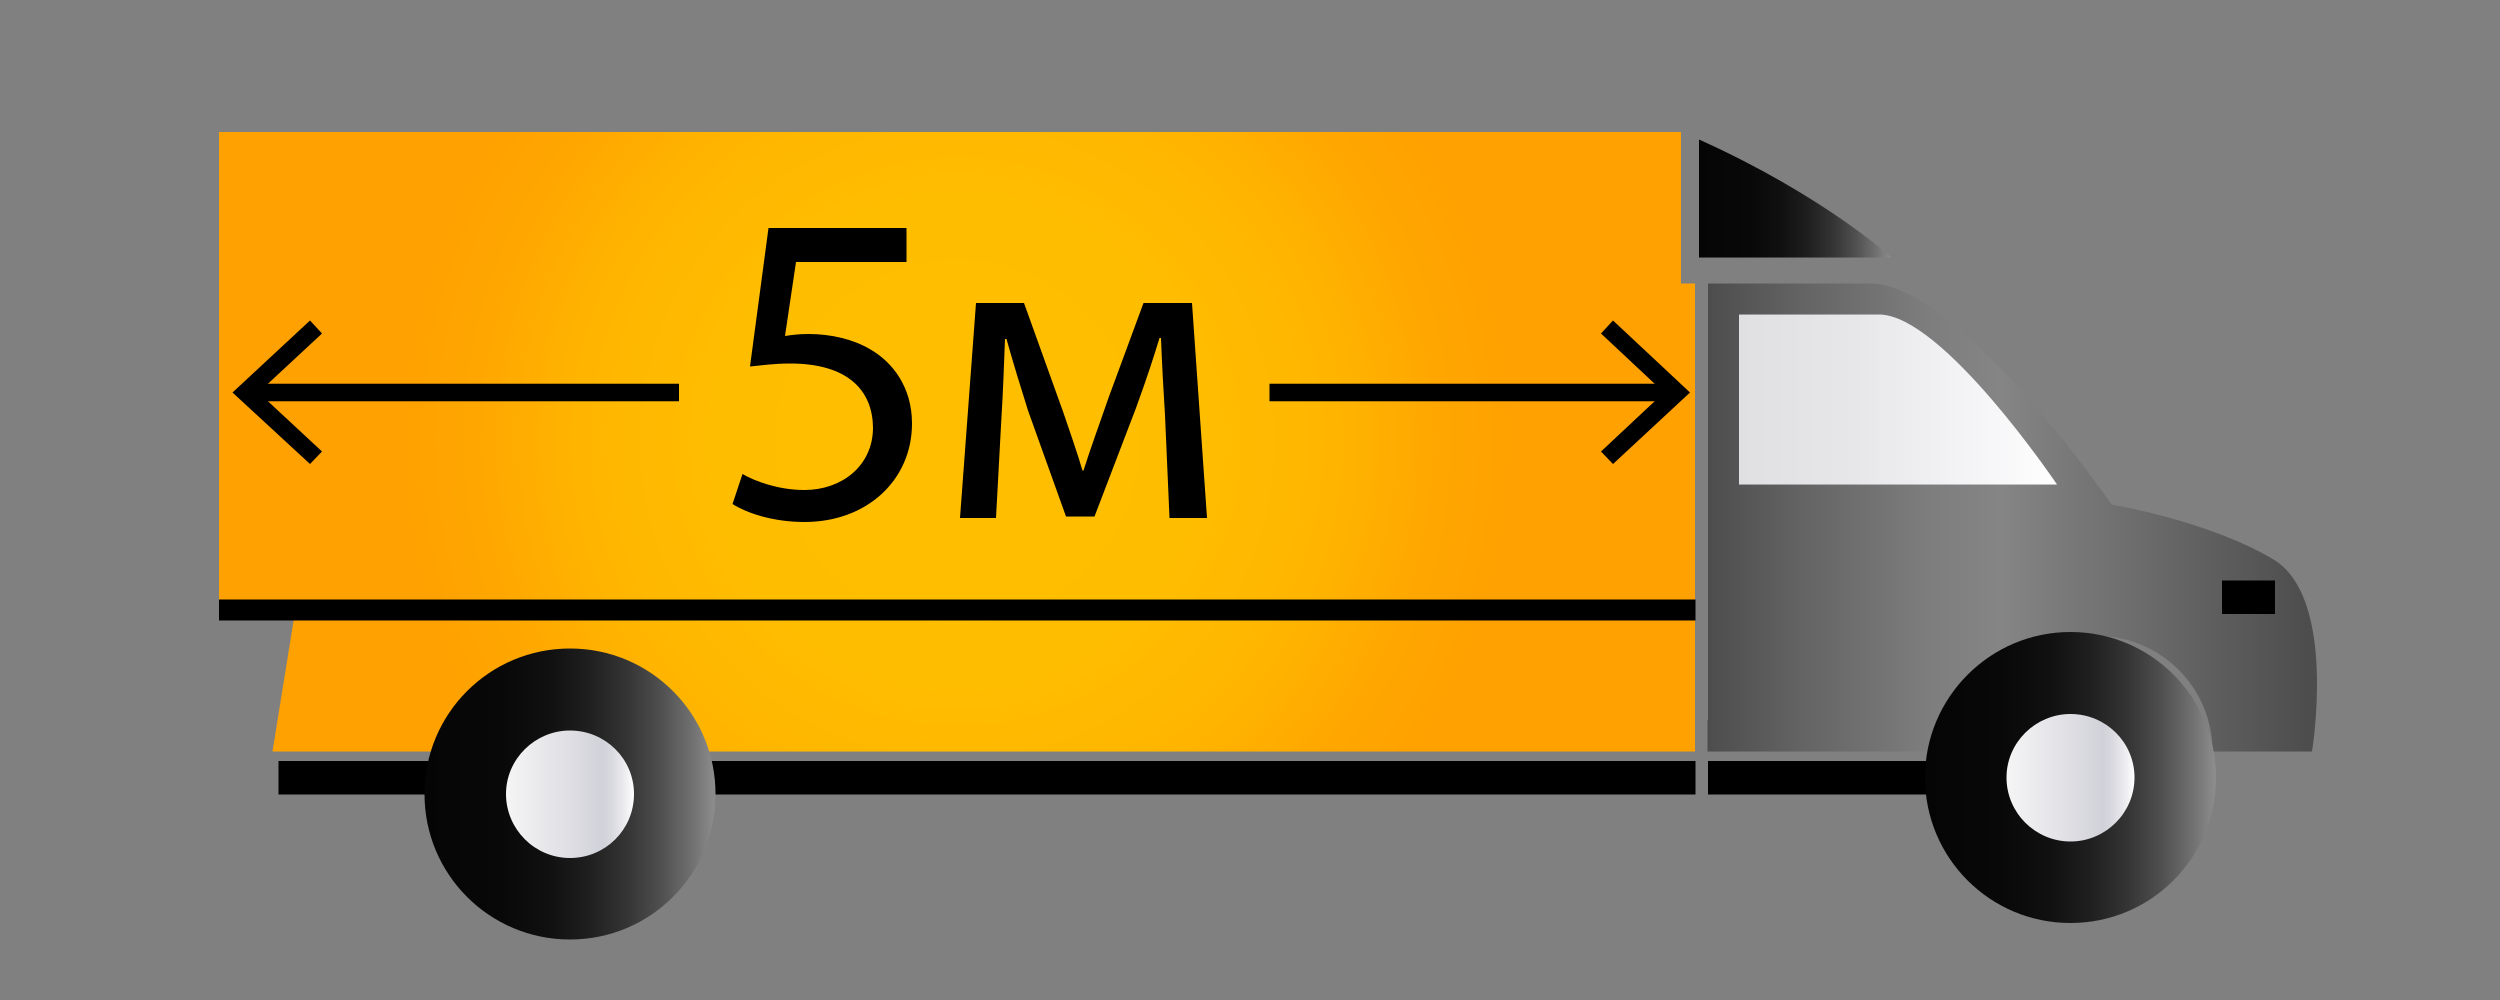 <?xml version="1.0" encoding="utf-8"?>
<!-- Generator: Adobe Illustrator 23.0.1, SVG Export Plug-In . SVG Version: 6.00 Build 0)  -->
<svg version="1.1" id="Layer_1" xmlns="http://www.w3.org/2000/svg" xmlns:xlink="http://www.w3.org/1999/xlink" x="0px" y="0px"
	 viewBox="0 0 500 200" style="enable-background:new 0 0 500 200;" xml:space="preserve">
<rect x="0" y="0" width="500" height="200" fill="#808080" stroke="none"/>
<style type="text/css">
	.st0{fill:url(#SVGID_1_);}
	.st1{fill:url(#SVGID_2_);}
	.st2{fill:url(#SVGID_3_);}
	.st3{fill:url(#SVGID_4_);}
	.st4{fill:url(#SVGID_5_);}
	.st5{fill:url(#SVGID_6_);}
	.st6{fill:url(#SVGID_7_);}
	.st7{fill:url(#SVGID_8_);}
	.st8{fill:none;stroke:#000000;stroke-width:3.509;stroke-miterlimit:10;}
	.st9{fill:url(#SVGID_9_);}
	.st10{fill:url(#SVGID_10_);}
	.st11{fill:url(#SVGID_11_);}
	.st12{fill:url(#SVGID_12_);}
	.st13{fill:url(#SVGID_13_);}
	.st14{fill:url(#SVGID_14_);}
	.st15{fill:url(#SVGID_15_);}
	.st16{fill:url(#SVGID_16_);}
	.st17{fill:url(#SVGID_17_);}
	.st18{fill:url(#SVGID_18_);}
	.st19{fill:url(#SVGID_19_);}
	.st20{fill:url(#SVGID_20_);}
	.st21{fill:url(#SVGID_21_);}
	.st22{fill:url(#SVGID_22_);}
	.st23{fill:url(#SVGID_23_);}
	.st24{fill:url(#SVGID_24_);}
</style>
<g>
	<g>
		
			<radialGradient id="SVGID_1_" cx="280.391" cy="88.319" r="98.536" gradientTransform="matrix(-1 0 0 1 2.436 0)" gradientUnits="userSpaceOnUse">
			<stop  offset="0" style="stop-color:#FFBF00"/>
			<stop  offset="0.43" style="stop-color:#FFBD00"/>
			<stop  offset="0.662" style="stop-color:#FFB500"/>
			<stop  offset="0.847" style="stop-color:#FFA700"/>
			<stop  offset="0.859" style="stop-color:#FFA600"/>
			<stop  offset="0.984" style="stop-color:#FFA100"/>
		</radialGradient>
		<path class="st0" d="M-155.9,26.4v30.3c1,0,1.9,0,2.8,0V144h0l0,0v6.3h-77c-89.4,0-161.9,0-161.9,0l4.3-26.7h-15.1V26.4
			L-155.9,26.4z"/>
		
			<linearGradient id="SVGID_2_" gradientUnits="userSpaceOnUse" x1="116.306" y1="39.691" x2="154.761" y2="39.691" gradientTransform="matrix(-1 0 0 1 2.436 0)">
			<stop  offset="5.434780e-03" style="stop-color:#8C8C8C"/>
			<stop  offset="8.086290e-02" style="stop-color:#707070"/>
			<stop  offset="0.189" style="stop-color:#4F4F4F"/>
			<stop  offset="0.306" style="stop-color:#343434"/>
			<stop  offset="0.433" style="stop-color:#1F1F1F"/>
			<stop  offset="0.574" style="stop-color:#101010"/>
			<stop  offset="0.741" style="stop-color:#080808"/>
			<stop  offset="1" style="stop-color:#050505"/>
		</linearGradient>
		<path class="st1" d="M-113.9,51.5c0,0-13.6-12.4-38.5-23.6v23.6H-113.9z"/>
		
			<linearGradient id="SVGID_3_" gradientUnits="userSpaceOnUse" x1="31.17" y1="103.45" x2="152.992" y2="103.45" gradientTransform="matrix(-1 0 0 1 2.436 0)">
			<stop  offset="1.522840e-02" style="stop-color:#4D4D4D"/>
			<stop  offset="0.518" style="stop-color:#858585"/>
			<stop  offset="0.641" style="stop-color:#7D7D7D"/>
			<stop  offset="0.836" style="stop-color:#656565"/>
			<stop  offset="1" style="stop-color:#4D4D4D"/>
		</linearGradient>
		<path class="st2" d="M-150.5,56.7c15.7,0,27.8,0,32.3,0c17.9,0,48.3,44.2,48.3,44.2s19.6,3.3,32.4,11c12.8,7.7,7.7,38.4,7.7,38.4
			h-19.9c0-12.7-10.3-23.1-23.1-23.1c-12.7,0-23.1,10.3-23.1,23.1h-54.8V144h0.1V56.7L-150.5,56.7z"/>
		<rect x="-47.7" y="116.1" width="10.6" height="6.7"/>
		
			<linearGradient id="SVGID_4_" gradientUnits="userSpaceOnUse" x1="83.213" y1="79.903" x2="146.829" y2="79.903" gradientTransform="matrix(-1 0 0 1 2.436 0)">
			<stop  offset="0" style="stop-color:#FFFFFF"/>
			<stop  offset="8.653516e-02" style="stop-color:#FBFBFC"/>
			<stop  offset="0.631" style="stop-color:#E7E7EA"/>
			<stop  offset="1" style="stop-color:#E0E0E3"/>
		</linearGradient>
		<path class="st3" d="M-144.4,96.9h63.6c0,0-22.9-34-35.6-34c-12.7,0-28,0-28,0L-144.4,96.9L-144.4,96.9z"/>
		<rect x="-150.6" y="152.2" width="53.4" height="6.7"/>
		<rect x="-390.9" y="152.2" width="237.8" height="6.7"/>
		<rect x="-402.8" y="119.9" width="249.7" height="4.2"/>
		<g>
			
				<linearGradient id="SVGID_5_" gradientUnits="userSpaceOnUse" x1="305.874" y1="158.804" x2="364.098" y2="158.804" gradientTransform="matrix(-1 0 0 1 2.436 0)">
				<stop  offset="5.434780e-03" style="stop-color:#8C8C8C"/>
				<stop  offset="8.086290e-02" style="stop-color:#707070"/>
				<stop  offset="0.189" style="stop-color:#4F4F4F"/>
				<stop  offset="0.306" style="stop-color:#343434"/>
				<stop  offset="0.433" style="stop-color:#1F1F1F"/>
				<stop  offset="0.574" style="stop-color:#101010"/>
				<stop  offset="0.741" style="stop-color:#080808"/>
				<stop  offset="1" style="stop-color:#050505"/>
			</linearGradient>
			<path class="st4" d="M-332.6,129.7c16.1,0,29.1,13,29.1,29.1c0,16.1-13,29.1-29.1,29.1c-16.1,0-29.1-13-29.1-29.1
				C-361.7,142.7-348.6,129.7-332.6,129.7z"/>
			
				<linearGradient id="SVGID_6_" gradientUnits="userSpaceOnUse" x1="322.234" y1="158.835" x2="347.762" y2="158.835" gradientTransform="matrix(-1 0 0 1 2.436 0)">
				<stop  offset="0" style="stop-color:#FFFFFF"/>
				<stop  offset="7.404575e-02" style="stop-color:#ECECEF"/>
				<stop  offset="0.176" style="stop-color:#D8D8DF"/>
				<stop  offset="0.245" style="stop-color:#D1D1D9"/>
				<stop  offset="0.554" style="stop-color:#E1E1E6"/>
				<stop  offset="1" style="stop-color:#F5F5F5"/>
			</linearGradient>
			<path class="st5" d="M-332.6,171.6c7.1,0,12.8-5.7,12.8-12.8c0-7-5.7-12.7-12.8-12.7c-7,0-12.8,5.7-12.8,12.7
				C-345.3,165.8-339.6,171.6-332.6,171.6z"/>
		</g>
		<g>
			
				<linearGradient id="SVGID_7_" gradientUnits="userSpaceOnUse" x1="51.42" y1="155.522" x2="109.627" y2="155.522" gradientTransform="matrix(-1 0 0 1 2.436 0)">
				<stop  offset="5.434780e-03" style="stop-color:#8C8C8C"/>
				<stop  offset="8.086290e-02" style="stop-color:#707070"/>
				<stop  offset="0.189" style="stop-color:#4F4F4F"/>
				<stop  offset="0.306" style="stop-color:#343434"/>
				<stop  offset="0.433" style="stop-color:#1F1F1F"/>
				<stop  offset="0.574" style="stop-color:#101010"/>
				<stop  offset="0.741" style="stop-color:#080808"/>
				<stop  offset="1" style="stop-color:#050505"/>
			</linearGradient>
			<path class="st6" d="M-78.1,126.4c16.1,0,29.1,13,29.1,29.1c0,16.1-13,29.1-29.1,29.1c-16.1,0-29.1-13-29.1-29.1
				C-107.2,139.5-94.1,126.4-78.1,126.4z"/>
			
				<linearGradient id="SVGID_8_" gradientUnits="userSpaceOnUse" x1="67.761" y1="155.555" x2="93.279" y2="155.555" gradientTransform="matrix(-1 0 0 1 2.436 0)">
				<stop  offset="0" style="stop-color:#FFFFFF"/>
				<stop  offset="7.404575e-02" style="stop-color:#ECECEF"/>
				<stop  offset="0.176" style="stop-color:#D8D8DF"/>
				<stop  offset="0.245" style="stop-color:#D1D1D9"/>
				<stop  offset="0.554" style="stop-color:#E1E1E6"/>
				<stop  offset="1" style="stop-color:#F5F5F5"/>
			</linearGradient>
			<path class="st7" d="M-78.1,168.3c7,0,12.8-5.7,12.8-12.8c0-7-5.7-12.7-12.8-12.7c-7,0-12.8,5.7-12.8,12.7
				C-90.8,162.6-85.1,168.3-78.1,168.3z"/>
		</g>
	</g>
	<g>
		<path d="M-298.5,103.6V87.9h-26.8v-5.2l25.8-36.9h8.4v35.9h8.1v6.1h-8.1v15.7H-298.5z M-298.5,81.8V62.5c0-3,0.1-6,0.3-9.1h-0.3
			c-1.8,3.4-3.2,5.9-4.8,8.5l-14.1,19.6v0.2H-298.5z"/>
		<path d="M-274.2,60.6h9.6l7.8,21.7c1.1,3.2,2.9,8.4,3.9,11.8h0.2c1-3.2,3.4-10,5.1-14.8l6.9-18.7h9.7l3,43h-7.5l-1-20.5
			c-0.3-4.6-0.6-10.1-0.8-15.4h-0.3c-1.2,3.9-2.3,7.4-4.7,14l-8.3,21.7h-5.7l-7.6-21.2c-1.3-4.1-3.2-10.3-4.3-14.3h-0.4
			c-0.2,5.1-0.4,10.8-0.7,15.5l-1.1,20.3h-7.2L-274.2,60.6z"/>
	</g>
	<g>
		<line class="st8" x1="-396.2" y1="78.5" x2="-338.8" y2="78.5"/>
		<g>
			<polygon points="-384.6,92.9 -382.2,90.3 -394.9,78.5 -382.2,66.7 -384.6,64.2 -400,78.5 			"/>
		</g>
	</g>
	<g>
		<line class="st8" x1="-158" y1="78.5" x2="-215.4" y2="78.5"/>
		<g>
			<polygon points="-169.6,64.2 -172,66.7 -159.3,78.5 -172,90.3 -169.6,92.9 -154.2,78.5 			"/>
		</g>
	</g>
</g>
<g>
	<g>
		
			<radialGradient id="SVGID_9_" cx="713.154" cy="88.319" r="87.596" gradientTransform="matrix(-1 0 0 1 2.436 0)" gradientUnits="userSpaceOnUse">
			<stop  offset="0" style="stop-color:#FFBF00"/>
			<stop  offset="0.43" style="stop-color:#FFBD00"/>
			<stop  offset="0.662" style="stop-color:#FFB500"/>
			<stop  offset="0.847" style="stop-color:#FFA700"/>
			<stop  offset="0.859" style="stop-color:#FFA600"/>
			<stop  offset="0.984" style="stop-color:#FFA100"/>
		</radialGradient>
		<path class="st9" d="M-606.2,26.4v30.3c1,0,1.9,0,2.8,0V144h0l0,0v6.3h-41.9c-89.4,0-161.9,0-161.9,0l4.3-26.7H-818V26.4
			L-606.2,26.4z"/>
		
			<linearGradient id="SVGID_10_" gradientUnits="userSpaceOnUse" x1="566.615" y1="39.691" x2="605.07" y2="39.691" gradientTransform="matrix(-1 0 0 1 2.436 0)">
			<stop  offset="5.434780e-03" style="stop-color:#8C8C8C"/>
			<stop  offset="8.086290e-02" style="stop-color:#707070"/>
			<stop  offset="0.189" style="stop-color:#4F4F4F"/>
			<stop  offset="0.306" style="stop-color:#343434"/>
			<stop  offset="0.433" style="stop-color:#1F1F1F"/>
			<stop  offset="0.574" style="stop-color:#101010"/>
			<stop  offset="0.741" style="stop-color:#080808"/>
			<stop  offset="1" style="stop-color:#050505"/>
		</linearGradient>
		<path class="st10" d="M-564.2,51.5c0,0-13.6-12.4-38.5-23.6v23.6H-564.2z"/>
		
			<linearGradient id="SVGID_11_" gradientUnits="userSpaceOnUse" x1="481.479" y1="103.45" x2="603.301" y2="103.45" gradientTransform="matrix(-1 0 0 1 2.436 0)">
			<stop  offset="1.522840e-02" style="stop-color:#4D4D4D"/>
			<stop  offset="0.518" style="stop-color:#858585"/>
			<stop  offset="0.641" style="stop-color:#7D7D7D"/>
			<stop  offset="0.836" style="stop-color:#656565"/>
			<stop  offset="1" style="stop-color:#4D4D4D"/>
		</linearGradient>
		<path class="st11" d="M-600.8,56.7c15.7,0,27.8,0,32.3,0c17.9,0,48.3,44.2,48.3,44.2s19.6,3.3,32.4,11c12.8,7.7,7.7,38.4,7.7,38.4
			h-19.9c0-12.7-10.3-23.1-23.1-23.1c-12.7,0-23.1,10.3-23.1,23.1h-54.8V144h0.1V56.7L-600.8,56.7z"/>
		<rect x="-498.1" y="116.1" width="10.6" height="6.7"/>
		
			<linearGradient id="SVGID_12_" gradientUnits="userSpaceOnUse" x1="533.521" y1="79.903" x2="597.138" y2="79.903" gradientTransform="matrix(-1 0 0 1 2.436 0)">
			<stop  offset="0" style="stop-color:#FFFFFF"/>
			<stop  offset="8.653516e-02" style="stop-color:#FBFBFC"/>
			<stop  offset="0.631" style="stop-color:#E7E7EA"/>
			<stop  offset="1" style="stop-color:#E0E0E3"/>
		</linearGradient>
		<path class="st12" d="M-594.7,96.9h63.6c0,0-22.9-34-35.6-34c-12.7,0-28,0-28,0L-594.7,96.9L-594.7,96.9z"/>
		<rect x="-600.9" y="152.2" width="53.4" height="6.7"/>
		<rect x="-806.1" y="152.2" width="202.7" height="6.7"/>
		<rect x="-818" y="119.9" width="214.6" height="4.2"/>
		<g>
			
				<linearGradient id="SVGID_13_" gradientUnits="userSpaceOnUse" x1="721.091" y1="158.804" x2="779.316" y2="158.804" gradientTransform="matrix(-1 0 0 1 2.436 0)">
				<stop  offset="5.434780e-03" style="stop-color:#8C8C8C"/>
				<stop  offset="8.086290e-02" style="stop-color:#707070"/>
				<stop  offset="0.189" style="stop-color:#4F4F4F"/>
				<stop  offset="0.306" style="stop-color:#343434"/>
				<stop  offset="0.433" style="stop-color:#1F1F1F"/>
				<stop  offset="0.574" style="stop-color:#101010"/>
				<stop  offset="0.741" style="stop-color:#080808"/>
				<stop  offset="1" style="stop-color:#050505"/>
			</linearGradient>
			<path class="st13" d="M-747.8,129.7c16.1,0,29.1,13,29.1,29.1c0,16.1-13,29.1-29.1,29.1c-16.1,0-29.1-13-29.1-29.1
				C-776.9,142.7-763.8,129.7-747.8,129.7z"/>
			
				<linearGradient id="SVGID_14_" gradientUnits="userSpaceOnUse" x1="737.451" y1="158.835" x2="762.98" y2="158.835" gradientTransform="matrix(-1 0 0 1 2.436 0)">
				<stop  offset="0" style="stop-color:#FFFFFF"/>
				<stop  offset="7.404575e-02" style="stop-color:#ECECEF"/>
				<stop  offset="0.176" style="stop-color:#D8D8DF"/>
				<stop  offset="0.245" style="stop-color:#D1D1D9"/>
				<stop  offset="0.554" style="stop-color:#E1E1E6"/>
				<stop  offset="1" style="stop-color:#F5F5F5"/>
			</linearGradient>
			<path class="st14" d="M-747.8,171.6c7.1,0,12.8-5.7,12.8-12.8c0-7-5.7-12.7-12.8-12.7c-7,0-12.8,5.7-12.8,12.7
				C-760.5,165.8-754.8,171.6-747.8,171.6z"/>
		</g>
		<g>
			
				<linearGradient id="SVGID_15_" gradientUnits="userSpaceOnUse" x1="501.729" y1="155.522" x2="559.936" y2="155.522" gradientTransform="matrix(-1 0 0 1 2.436 0)">
				<stop  offset="5.434780e-03" style="stop-color:#8C8C8C"/>
				<stop  offset="8.086290e-02" style="stop-color:#707070"/>
				<stop  offset="0.189" style="stop-color:#4F4F4F"/>
				<stop  offset="0.306" style="stop-color:#343434"/>
				<stop  offset="0.433" style="stop-color:#1F1F1F"/>
				<stop  offset="0.574" style="stop-color:#101010"/>
				<stop  offset="0.741" style="stop-color:#080808"/>
				<stop  offset="1" style="stop-color:#050505"/>
			</linearGradient>
			<path class="st15" d="M-528.4,126.4c16.1,0,29.1,13,29.1,29.1c0,16.1-13,29.1-29.1,29.1c-16.1,0-29.1-13-29.1-29.1
				C-557.5,139.5-544.5,126.4-528.4,126.4z"/>
			
				<linearGradient id="SVGID_16_" gradientUnits="userSpaceOnUse" x1="518.07" y1="155.555" x2="543.588" y2="155.555" gradientTransform="matrix(-1 0 0 1 2.436 0)">
				<stop  offset="0" style="stop-color:#FFFFFF"/>
				<stop  offset="7.404575e-02" style="stop-color:#ECECEF"/>
				<stop  offset="0.176" style="stop-color:#D8D8DF"/>
				<stop  offset="0.245" style="stop-color:#D1D1D9"/>
				<stop  offset="0.554" style="stop-color:#E1E1E6"/>
				<stop  offset="1" style="stop-color:#F5F5F5"/>
			</linearGradient>
			<path class="st16" d="M-528.4,168.3c7,0,12.8-5.7,12.8-12.8c0-7-5.7-12.7-12.8-12.7c-7,0-12.8,5.7-12.8,12.7
				C-541.2,162.6-535.4,168.3-528.4,168.3z"/>
		</g>
	</g>
	<g>
		<path d="M-750.1,92.3c2.2,1.4,7.4,3.6,12.8,3.6c10,0,13.2-6.4,13.1-11.2c-0.1-8.1-7.4-11.6-14.9-11.6h-4.4v-5.9h4.4
			c5.7,0,12.9-2.9,12.9-9.8c0-4.6-2.9-8.7-10.1-8.7c-4.6,0-9.1,2-11.6,3.8l-2-5.7c3-2.2,8.9-4.4,15.1-4.4c11.4,0,16.5,6.8,16.5,13.8
			c0,6-3.6,11-10.7,13.6v0.2c7.1,1.4,12.9,6.8,12.9,14.8c0,9.2-7.2,17.3-21.1,17.3c-6.5,0-12.2-2-15-3.9L-750.1,92.3z"/>
		<path d="M-703.4,58.3h9.6L-686,80c1.1,3.2,2.9,8.4,3.9,11.8h0.2c1-3.2,3.4-10,5.1-14.8l6.9-18.7h9.7l3,43h-7.5l-1-20.5
			c-0.3-4.6-0.6-10.1-0.8-15.4h-0.3c-1.2,3.9-2.3,7.4-4.7,14l-8.3,21.7h-5.7l-7.6-21.2c-1.3-4.1-3.2-10.3-4.3-14.3h-0.4
			c-0.2,5.1-0.4,10.8-0.7,15.5l-1.1,20.3h-7.2L-703.4,58.3z"/>
	</g>
	<g>
		<line class="st8" x1="-813.2" y1="76.2" x2="-755.8" y2="76.2"/>
		<g>
			<polygon points="-801.6,90.5 -799.2,88 -811.8,76.2 -799.2,64.4 -801.6,61.8 -817,76.2 			"/>
		</g>
	</g>
	<g>
		<line class="st8" x1="-604.8" y1="76.2" x2="-648.2" y2="76.2"/>
		<g>
			<polygon points="-616.4,61.8 -618.8,64.4 -606.1,76.2 -618.8,88 -616.4,90.5 -601,76.2 			"/>
		</g>
	</g>
</g>
<g>
	<g>
		
			<radialGradient id="SVGID_17_" cx="-188.973" cy="88.319" r="113.211" gradientTransform="matrix(-1 0 0 1 2.436 0)" gradientUnits="userSpaceOnUse">
			<stop  offset="0" style="stop-color:#FFBF00"/>
			<stop  offset="0.43" style="stop-color:#FFBD00"/>
			<stop  offset="0.662" style="stop-color:#FFB500"/>
			<stop  offset="0.847" style="stop-color:#FFA700"/>
			<stop  offset="0.859" style="stop-color:#FFA600"/>
			<stop  offset="0.984" style="stop-color:#FFA100"/>
		</radialGradient>
		<path class="st17" d="M336.2,26.4v30.3c1,0,1.9,0,2.8,0V144h0l0,0v6.3H216.4c-89.4,0-161.9,0-161.9,0l4.3-26.7H43.8V26.4
			L336.2,26.4z"/>
		
			<linearGradient id="SVGID_18_" gradientUnits="userSpaceOnUse" x1="-375.867" y1="39.691" x2="-337.413" y2="39.691" gradientTransform="matrix(-1 0 0 1 2.436 0)">
			<stop  offset="5.434780e-03" style="stop-color:#8C8C8C"/>
			<stop  offset="8.086290e-02" style="stop-color:#707070"/>
			<stop  offset="0.189" style="stop-color:#4F4F4F"/>
			<stop  offset="0.306" style="stop-color:#343434"/>
			<stop  offset="0.433" style="stop-color:#1F1F1F"/>
			<stop  offset="0.574" style="stop-color:#101010"/>
			<stop  offset="0.741" style="stop-color:#080808"/>
			<stop  offset="1" style="stop-color:#050505"/>
		</linearGradient>
		<path class="st18" d="M378.3,51.5c0,0-13.6-12.4-38.5-23.6v23.6H378.3z"/>
		
			<linearGradient id="SVGID_19_" gradientUnits="userSpaceOnUse" x1="-461.003" y1="103.45" x2="-339.181" y2="103.45" gradientTransform="matrix(-1 0 0 1 2.436 0)">
			<stop  offset="1.522840e-02" style="stop-color:#4D4D4D"/>
			<stop  offset="0.518" style="stop-color:#858585"/>
			<stop  offset="0.641" style="stop-color:#7D7D7D"/>
			<stop  offset="0.836" style="stop-color:#656565"/>
			<stop  offset="1" style="stop-color:#4D4D4D"/>
		</linearGradient>
		<path class="st19" d="M341.7,56.7c15.7,0,27.8,0,32.3,0c17.9,0,48.3,44.2,48.3,44.2s19.6,3.3,32.4,11c12.8,7.7,7.7,38.4,7.7,38.4
			h-19.9c0-12.7-10.3-23.1-23.1-23.1c-12.7,0-23.1,10.3-23.1,23.1h-54.8V144h0.1V56.7L341.7,56.7z"/>
		<rect x="444.4" y="116.1" width="10.6" height="6.7"/>
		
			<linearGradient id="SVGID_20_" gradientUnits="userSpaceOnUse" x1="-408.961" y1="79.903" x2="-345.344" y2="79.903" gradientTransform="matrix(-1 0 0 1 2.436 0)">
			<stop  offset="0" style="stop-color:#FFFFFF"/>
			<stop  offset="8.653516e-02" style="stop-color:#FBFBFC"/>
			<stop  offset="0.631" style="stop-color:#E7E7EA"/>
			<stop  offset="1" style="stop-color:#E0E0E3"/>
		</linearGradient>
		<path class="st20" d="M347.8,96.9h63.6c0,0-22.9-34-35.6-34c-12.7,0-28,0-28,0L347.8,96.9L347.8,96.9z"/>
		<rect x="341.6" y="152.2" width="53.4" height="6.7"/>
		<rect x="55.7" y="152.2" width="283.4" height="6.7"/>
		<rect x="43.8" y="119.9" width="295.3" height="4.2"/>
		<g>
			
				<linearGradient id="SVGID_21_" gradientUnits="userSpaceOnUse" x1="-140.681" y1="158.804" x2="-82.457" y2="158.804" gradientTransform="matrix(-1 0 0 1 2.436 0)">
				<stop  offset="5.434780e-03" style="stop-color:#8C8C8C"/>
				<stop  offset="8.086290e-02" style="stop-color:#707070"/>
				<stop  offset="0.189" style="stop-color:#4F4F4F"/>
				<stop  offset="0.306" style="stop-color:#343434"/>
				<stop  offset="0.433" style="stop-color:#1F1F1F"/>
				<stop  offset="0.574" style="stop-color:#101010"/>
				<stop  offset="0.741" style="stop-color:#080808"/>
				<stop  offset="1" style="stop-color:#050505"/>
			</linearGradient>
			<path class="st21" d="M114,129.7c16.1,0,29.1,13,29.1,29.1c0,16.1-13,29.1-29.1,29.1c-16.1,0-29.1-13-29.1-29.1
				C84.9,142.7,97.9,129.7,114,129.7z"/>
			
				<linearGradient id="SVGID_22_" gradientUnits="userSpaceOnUse" x1="-124.321" y1="158.835" x2="-98.793" y2="158.835" gradientTransform="matrix(-1 0 0 1 2.436 0)">
				<stop  offset="0" style="stop-color:#FFFFFF"/>
				<stop  offset="7.404575e-02" style="stop-color:#ECECEF"/>
				<stop  offset="0.176" style="stop-color:#D8D8DF"/>
				<stop  offset="0.245" style="stop-color:#D1D1D9"/>
				<stop  offset="0.554" style="stop-color:#E1E1E6"/>
				<stop  offset="1" style="stop-color:#F5F5F5"/>
			</linearGradient>
			<path class="st22" d="M114,171.6c7.1,0,12.8-5.7,12.8-12.8c0-7-5.7-12.7-12.8-12.7c-7,0-12.8,5.7-12.8,12.7
				C101.2,165.8,106.9,171.6,114,171.6z"/>
		</g>
		<g>
			
				<linearGradient id="SVGID_23_" gradientUnits="userSpaceOnUse" x1="-440.753" y1="155.522" x2="-382.546" y2="155.522" gradientTransform="matrix(-1 0 0 1 2.436 0)">
				<stop  offset="5.434780e-03" style="stop-color:#8C8C8C"/>
				<stop  offset="8.086290e-02" style="stop-color:#707070"/>
				<stop  offset="0.189" style="stop-color:#4F4F4F"/>
				<stop  offset="0.306" style="stop-color:#343434"/>
				<stop  offset="0.433" style="stop-color:#1F1F1F"/>
				<stop  offset="0.574" style="stop-color:#101010"/>
				<stop  offset="0.741" style="stop-color:#080808"/>
				<stop  offset="1" style="stop-color:#050505"/>
			</linearGradient>
			<path class="st23" d="M414.1,126.4c16.1,0,29.1,13,29.1,29.1c0,16.1-13,29.1-29.1,29.1c-16.1,0-29.1-13-29.1-29.1
				C385,139.5,398,126.4,414.1,126.4z"/>
			
				<linearGradient id="SVGID_24_" gradientUnits="userSpaceOnUse" x1="-424.412" y1="155.555" x2="-398.894" y2="155.555" gradientTransform="matrix(-1 0 0 1 2.436 0)">
				<stop  offset="0" style="stop-color:#FFFFFF"/>
				<stop  offset="7.404575e-02" style="stop-color:#ECECEF"/>
				<stop  offset="0.176" style="stop-color:#D8D8DF"/>
				<stop  offset="0.245" style="stop-color:#D1D1D9"/>
				<stop  offset="0.554" style="stop-color:#E1E1E6"/>
				<stop  offset="1" style="stop-color:#F5F5F5"/>
			</linearGradient>
			<path class="st24" d="M414.1,168.3c7,0,12.8-5.7,12.8-12.8c0-7-5.7-12.7-12.8-12.7c-7,0-12.8,5.7-12.8,12.7
				C401.3,162.6,407.1,168.3,414.1,168.3z"/>
		</g>
	</g>
	<g>
		<path d="M181.2,52.4h-22l-2.2,14.8c1.3-0.2,2.6-0.4,4.7-0.4c4.4,0,8.9,1,12.4,3.1c4.5,2.6,8.3,7.6,8.3,14.8
			c0,11.3-9,19.7-21.5,19.7c-6.3,0-11.6-1.8-14.4-3.6l2-6c2.4,1.4,7.1,3.2,12.4,3.2c7.4,0,13.7-4.8,13.7-12.5
			c-0.1-7.5-5.1-12.8-16.6-12.8c-3.3,0-5.9,0.4-8,0.6l3.7-27.7h27.6V52.4z"/>
		<path d="M195.2,60.6h9.6l7.8,21.7c1.1,3.2,2.9,8.4,3.9,11.8h0.2c1-3.2,3.4-10,5.1-14.8l6.9-18.7h9.7l3,43h-7.5L233,83
			c-0.3-4.6-0.6-10.1-0.8-15.4h-0.3c-1.2,3.9-2.3,7.4-4.7,14l-8.3,21.7h-5.7l-7.6-21.2c-1.3-4.1-3.2-10.3-4.3-14.3H201
			c-0.2,5.1-0.4,10.8-0.7,15.5l-1.1,20.3H192L195.2,60.6z"/>
	</g>
	<g>
		<line class="st8" x1="50.3" y1="78.5" x2="135.8" y2="78.5"/>
		<g>
			<polygon points="62,92.8 64.4,90.3 51.7,78.5 64.4,66.7 62,64.1 46.5,78.5 			"/>
		</g>
	</g>
	<g>
		<line class="st8" x1="334.2" y1="78.5" x2="253.9" y2="78.5"/>
		<g>
			<polygon points="322.6,64.1 320.2,66.7 332.8,78.5 320.2,90.3 322.6,92.8 338,78.5 			"/>
		</g>
	</g>
</g>
</svg>
